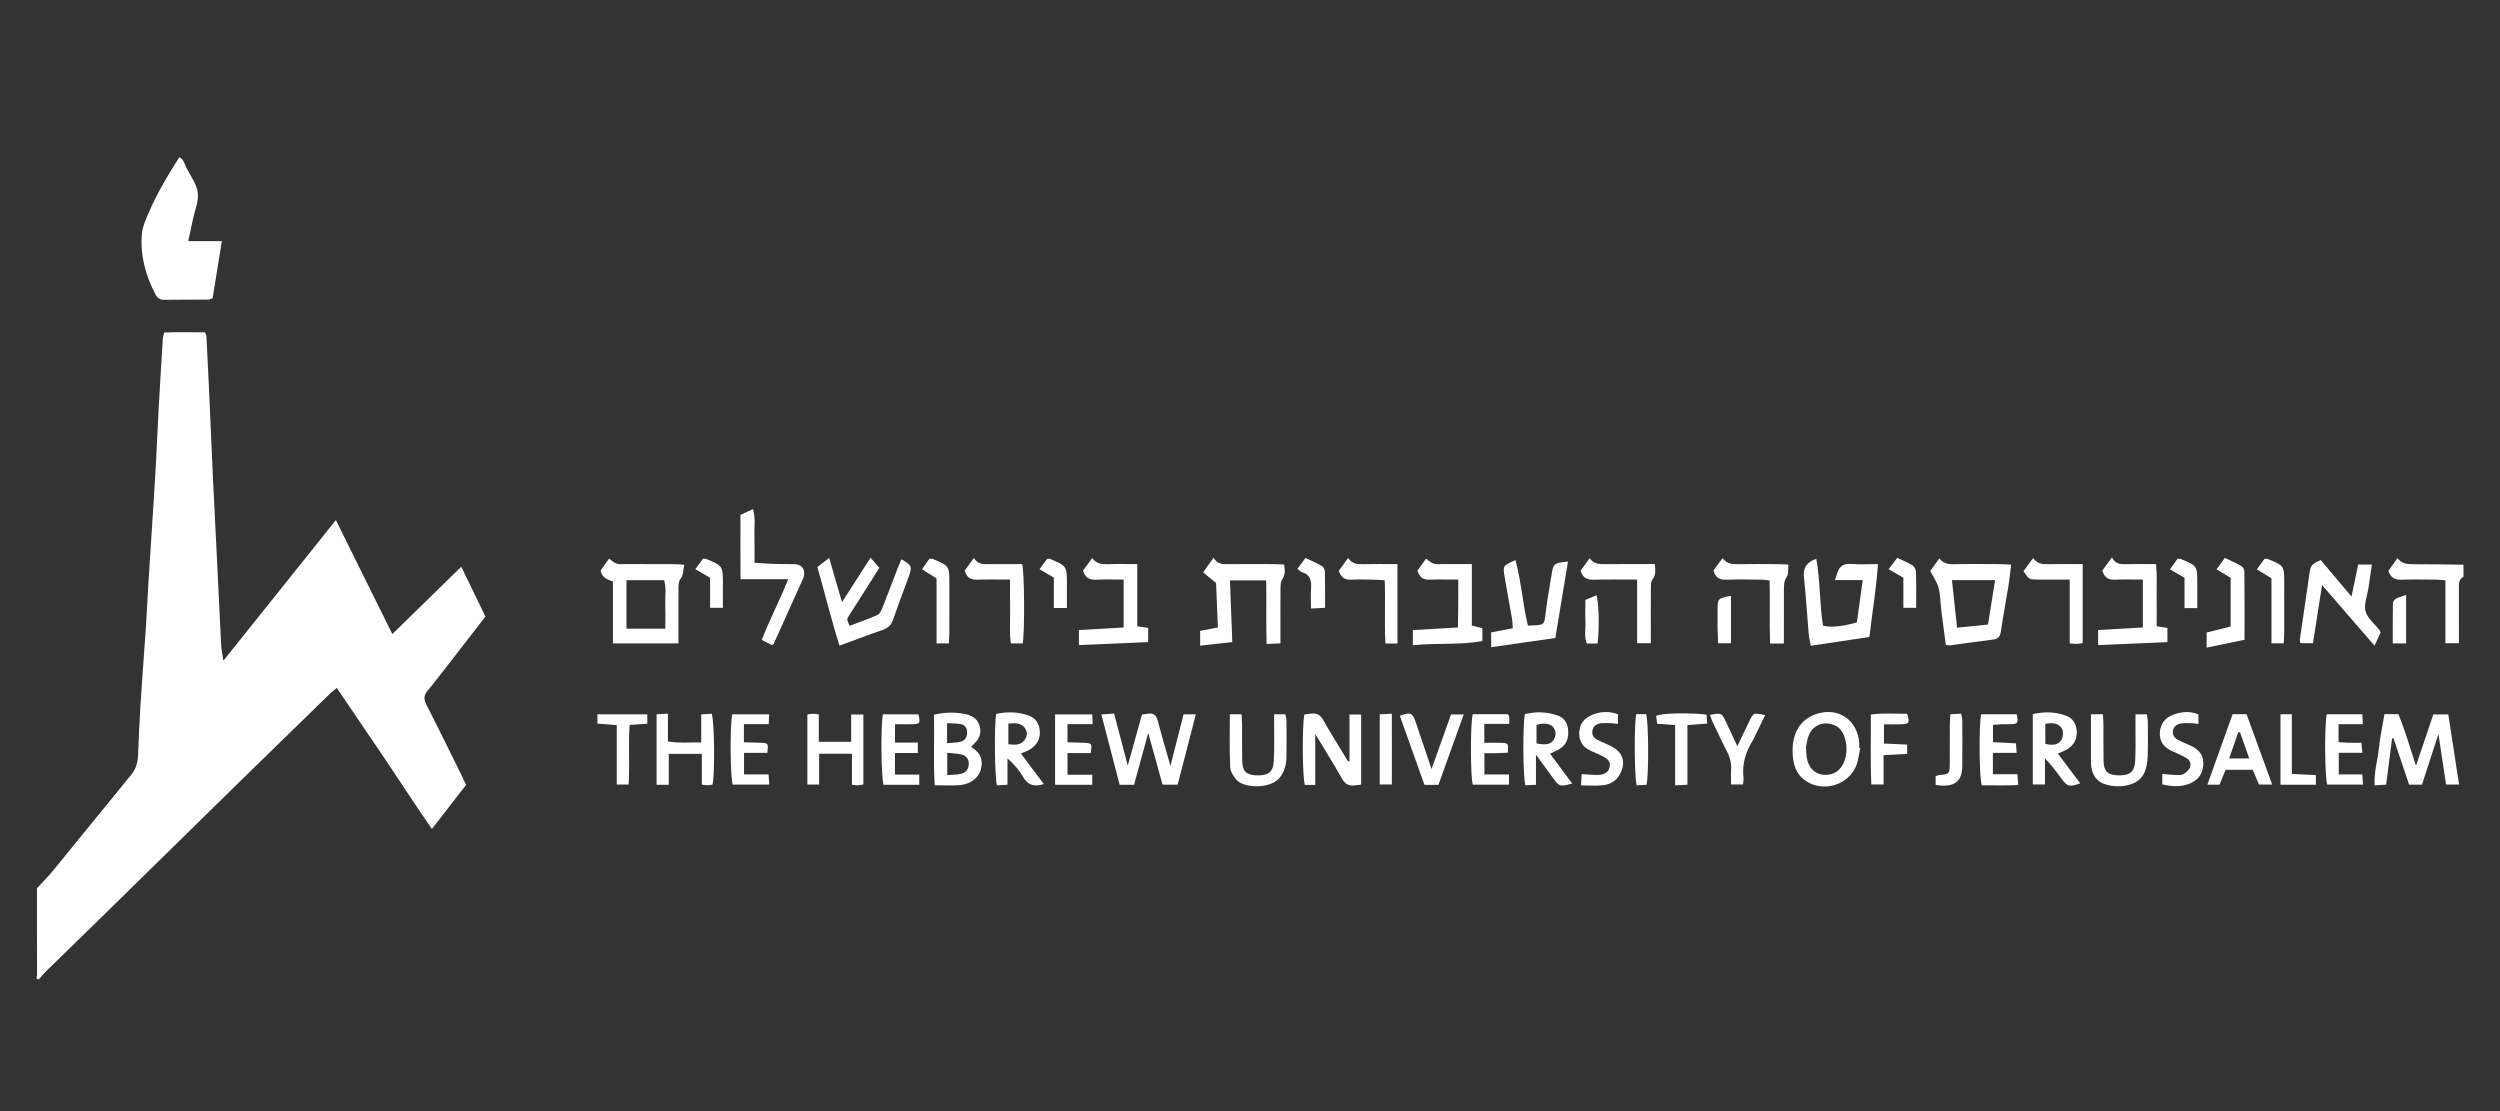 <?xml version="1.0" encoding="UTF-8" standalone="no"?>
<svg width="144px" height="64px" viewBox="0 0 144 64" version="1.1" xmlns="http://www.w3.org/2000/svg" xmlns:xlink="http://www.w3.org/1999/xlink">
    <rect x="0" y="0" width="144" height="64" fill="#333333" stroke="none"/>
    <!-- Generator: Sketch 48.2 (47327) - http://www.bohemiancoding.com/sketch -->
    <title>huji</title>
    <desc>Created with Sketch.</desc>
    <defs></defs>
    <g id="Page-1" stroke="none" stroke-width="1" fill="none" fill-rule="evenodd">
        <g id="huji" fill="#FFFFFF" fill-rule="nonzero">
            <g transform="translate(2, 9)" id="Shape">
                <path d="M0.129,42.163 C0.44,41.824 0.77,41.499 1.061,41.143 C2.56,39.312 4.045,37.469 5.547,35.64 C5.823,35.304 5.932,34.934 5.951,34.517 C5.993,33.548 6.029,32.58 6.09,31.613 C6.186,30.105 6.305,28.6 6.407,27.093 C6.46,26.3 6.491,25.506 6.54,24.713 C6.648,22.993 6.761,21.273 6.871,19.553 C6.915,18.857 6.959,18.161 6.995,17.464 C7.045,16.516 7.081,15.567 7.134,14.618 C7.21,13.245 7.295,11.872 7.379,10.499 C7.385,10.406 7.42,10.315 7.458,10.152 C8.248,10.122 9.032,10.135 9.805,10.143 C9.848,10.244 9.887,10.294 9.89,10.347 C9.937,11.257 9.981,12.167 10.023,13.077 C10.107,14.935 10.186,16.794 10.272,18.653 C10.344,20.182 10.425,21.71 10.499,23.239 C10.579,24.884 10.654,26.53 10.739,28.175 C10.752,28.423 10.81,28.669 10.867,29.056 C13.052,26.326 15.162,23.689 17.347,20.957 C17.926,22.126 18.455,23.197 18.985,24.266 C19.508,25.323 20.032,26.379 20.599,27.521 C21.934,26.216 23.221,24.959 24.569,23.643 C25.044,24.622 25.496,25.556 25.961,26.514 C25.288,27.382 24.625,28.241 23.959,29.097 C23.518,29.663 23.084,30.236 22.626,30.787 C22.408,31.05 22.4,31.27 22.554,31.572 C23.233,32.903 23.888,34.246 24.55,35.586 C24.644,35.776 24.733,35.969 24.846,36.209 C24.213,37.026 23.575,37.849 22.878,38.748 C21.909,37.354 21.032,35.991 20.126,34.647 C19.227,33.315 18.324,31.986 17.4,30.623 C17.259,30.74 17.136,30.829 17.029,30.933 C15.332,32.584 13.634,34.234 11.942,35.891 C9.196,38.579 6.456,41.273 3.712,43.963 C2.686,44.968 1.654,45.967 0.628,46.971 C0.491,47.106 0.372,47.26 0.245,47.405 C0.016,47.422 0.135,47.245 0.135,47.172 C0.127,45.502 0.129,43.832 0.129,42.163 Z"></path>
                <path d="M139.896,24.226 C139.644,24.351 139.631,24.576 139.632,24.818 C139.638,25.671 139.635,26.523 139.634,27.375 C139.634,27.585 139.634,27.794 139.634,28.048 C139.355,28.048 139.136,28.048 138.854,28.048 C138.854,26.852 138.854,25.659 138.854,24.424 C138.628,24.408 138.46,24.387 138.292,24.386 C137.634,24.382 136.975,24.368 136.317,24.391 C135.961,24.403 135.716,24.296 135.568,23.885 C135.717,23.676 135.891,23.431 136.093,23.148 C136.344,23.478 136.655,23.499 136.993,23.498 C137.961,23.494 138.928,23.516 139.896,23.527 C139.896,23.76 139.896,23.993 139.896,24.226 Z"></path>
                <path d="M8.842,4.89 C9.505,4.89 10.097,4.89 10.778,4.89 C10.592,6.039 10.42,7.101 10.248,8.17 C10.157,8.205 10.088,8.254 10.018,8.255 C9.164,8.263 8.31,8.258 7.456,8.269 C7.208,8.272 7.064,8.163 6.953,7.953 C6.381,6.865 6.071,5.719 6.172,4.483 C6.191,4.255 6.254,4.023 6.336,3.809 C6.845,2.481 7.554,1.26 8.334,0.053 C8.601,0.201 8.636,0.472 8.746,0.685 C8.987,1.149 9.33,1.611 9.392,2.104 C9.452,2.593 9.22,3.119 9.113,3.629 C9.031,4.021 8.945,4.412 8.842,4.89 Z"></path>
                <path d="M37.078,28.061 C35.782,28.061 34.571,28.061 33.305,28.061 C33.305,26.855 33.305,25.682 33.305,24.5 C32.982,24.372 32.674,24.279 32.593,23.864 C32.733,23.667 32.898,23.436 33.08,23.179 C33.247,23.292 33.372,23.421 33.522,23.467 C33.682,23.516 33.867,23.491 34.041,23.491 C34.951,23.493 35.861,23.49 36.771,23.494 C36.959,23.494 37.147,23.513 37.412,23.529 C37.351,23.819 37.367,24.105 37.236,24.279 C37.072,24.495 37.08,24.703 37.08,24.928 C37.076,25.761 37.078,26.593 37.078,27.426 C37.078,27.617 37.078,27.808 37.078,28.061 Z M36.322,27.212 C36.322,26.691 36.334,26.245 36.319,25.8 C36.304,25.345 36.39,24.881 36.251,24.419 C35.514,24.419 34.805,24.419 34.085,24.419 C34.085,25.372 34.085,26.289 34.085,27.212 C34.838,27.212 35.549,27.212 36.322,27.212 Z"></path>
                <path d="M109.18,23.886 C109.336,23.672 109.504,23.441 109.704,23.165 C109.933,23.449 110.206,23.508 110.529,23.5 C111.42,23.478 112.311,23.49 113.201,23.493 C113.39,23.494 113.579,23.512 113.842,23.526 C113.787,23.963 113.749,24.359 113.686,24.75 C113.545,25.628 113.376,26.502 113.25,27.381 C113.205,27.693 113.068,27.808 112.772,27.843 C111.967,27.94 111.164,28.061 110.359,28.168 C110.287,28.178 110.211,28.159 110.079,28.15 C109.997,27.533 109.916,26.925 109.837,26.317 C109.817,26.163 109.807,26.008 109.789,25.855 C109.749,25.509 109.751,25.15 109.652,24.822 C109.556,24.506 109.355,24.222 109.18,23.886 Z M112.917,24.415 C112.039,24.415 111.272,24.415 110.433,24.415 C110.53,25.326 110.624,26.201 110.726,27.153 C111.331,27.093 111.898,27.036 112.507,26.975 C112.643,26.129 112.773,25.313 112.917,24.415 Z"></path>
                <path d="M45.082,23.663 C45.311,23.484 45.505,23.333 45.76,23.134 C46.008,23.989 46.236,24.779 46.499,25.687 C47.075,24.788 47.59,23.986 48.143,23.124 C48.338,23.346 48.484,23.513 48.651,23.704 C48.335,24.205 48.037,24.679 47.737,25.151 C47.457,25.593 47.174,26.033 46.893,26.474 C46.767,26.67 46.77,26.671 46.939,27.047 C47.472,26.844 48.016,26.657 48.541,26.423 C48.671,26.364 48.764,26.168 48.825,26.015 C49.126,25.26 49.409,24.498 49.701,23.739 C49.769,23.563 49.847,23.39 49.922,23.212 C50.526,23.565 50.554,23.637 50.341,24.221 C50.042,25.039 49.729,25.853 49.45,26.678 C49.34,27.006 49.152,27.18 48.827,27.289 C48.022,27.562 47.229,27.87 46.356,28.191 C45.881,26.694 45.519,25.199 45.082,23.663 Z"></path>
                <path d="M67.902,23.12 C68.11,23.491 68.392,23.498 68.69,23.495 C69.583,23.487 70.475,23.491 71.368,23.493 C71.558,23.494 71.748,23.509 71.967,23.519 C72.01,23.834 72.051,24.097 71.858,24.367 C71.768,24.493 71.76,24.694 71.758,24.861 C71.749,25.715 71.754,26.569 71.754,27.423 C71.754,27.613 71.754,27.804 71.754,28.058 C71.483,28.07 71.262,28.08 70.958,28.093 C70.916,26.862 70.961,25.667 70.931,24.43 C70.236,24.43 69.573,24.43 68.843,24.43 C68.889,25.614 68.934,26.768 68.982,27.981 C68.34,28.053 67.756,28.119 67.129,28.19 C67.129,27.878 67.129,27.635 67.129,27.339 C67.448,27.278 67.763,27.218 68.151,27.143 C68.114,26.245 68.078,25.362 68.046,24.582 C67.755,24.341 67.542,24.165 67.302,23.967 C67.505,23.68 67.67,23.447 67.902,23.12 Z"></path>
                <path d="M66.882,32.145 C66.526,33.52 66.184,34.843 65.834,36.196 C65.543,36.196 65.282,36.196 64.964,36.196 C64.692,35.216 64.419,34.231 64.138,33.217 C63.864,34.219 63.595,35.201 63.321,36.204 C63.039,36.204 62.795,36.204 62.492,36.204 C62.148,34.882 61.805,33.56 61.438,32.152 C61.705,32.133 61.903,32.12 62.172,32.101 C62.436,33.103 62.694,34.085 62.959,35.096 C63.238,34.097 63.507,33.131 63.778,32.158 C63.925,32.137 64.037,32.12 64.149,32.106 C64.451,32.069 64.602,32.201 64.681,32.5 C64.907,33.36 65.161,34.213 65.418,35.116 C65.675,34.105 65.921,33.137 66.174,32.145 C66.409,32.145 66.61,32.145 66.882,32.145 Z"></path>
                <path d="M137.162,35.105 C137.503,34.094 137.825,33.141 138.16,32.151 C138.432,32.151 138.692,32.151 139.023,32.151 C139.227,33.479 139.431,34.809 139.643,36.191 C139.382,36.191 139.163,36.191 138.893,36.191 C138.748,35.231 138.605,34.28 138.454,33.276 C138.131,34.272 137.823,35.221 137.506,36.198 C137.263,36.198 137.04,36.198 136.767,36.198 C136.468,35.311 136.167,34.42 135.867,33.529 C135.84,33.527 135.812,33.526 135.785,33.524 C135.673,34.393 135.562,35.262 135.442,36.196 C135.236,36.208 135.037,36.22 134.78,36.235 C134.732,35.491 134.946,34.821 135.019,34.141 C135.09,33.474 135.23,32.815 135.343,32.135 C135.628,32.135 135.855,32.135 136.146,32.135 C136.54,33.074 136.814,34.077 137.162,35.105 Z"></path>
                <path d="M103.689,24.411 C103.765,24.196 103.802,24.108 103.827,24.017 C103.946,23.596 104.216,23.451 104.65,23.484 C105.13,23.52 105.616,23.492 106.171,23.492 C106.073,24.918 105.843,26.282 105.677,27.69 C104.546,27.86 103.459,28.022 102.305,28.195 C102.259,27.954 102.199,27.735 102.18,27.512 C102.087,26.43 102.026,25.345 101.908,24.267 C101.847,23.711 102.053,23.384 102.618,23.184 C102.854,24.466 102.799,25.768 103.005,27.036 C103.431,27.153 104.138,27.09 104.956,26.848 C105.061,26.088 105.172,25.29 105.293,24.411 C104.767,24.411 104.278,24.411 103.689,24.411 Z"></path>
                <path d="M133.831,23.518 C134.131,23.518 134.339,23.518 134.62,23.518 C134.55,24.002 134.485,24.452 134.418,24.902 C134.352,25.341 134.15,25.814 134.254,26.208 C134.358,26.603 134.765,26.917 135.038,27.268 C135.062,27.298 135.076,27.335 135.127,27.427 C135.035,27.625 134.927,27.858 134.772,28.191 C133.746,27.005 132.788,25.899 131.751,24.7 C131.568,25.866 131.4,26.939 131.226,28.05 C130.982,28.05 130.76,28.05 130.507,28.05 C130.494,27.981 130.46,27.908 130.47,27.84 C130.661,26.518 130.862,25.198 131.048,23.876 C131.096,23.527 131.328,23.396 131.678,23.262 C132.25,23.94 132.831,24.628 133.447,25.359 C133.583,24.71 133.704,24.128 133.831,23.518 Z"></path>
                <path d="M83.892,28.279 C83.892,27.961 83.892,27.717 83.892,27.423 C84.284,27.349 84.676,27.275 85.137,27.188 C85.123,27.013 85.124,26.829 85.093,26.65 C84.957,25.85 84.805,25.052 84.671,24.252 C84.558,23.578 84.565,23.577 85.291,23.263 C85.634,24.51 85.703,25.801 86.008,27.035 C87.011,27.001 86.946,27.029 87.045,26.189 C87.126,25.499 87.259,24.814 87.366,24.127 C87.471,23.452 87.498,23.427 88.317,23.345 C88.075,24.802 87.836,26.242 87.587,27.748 C86.371,27.923 85.173,28.095 83.892,28.279 Z"></path>
                <path d="M73.758,36.214 C73.495,36.214 73.325,36.214 73.162,36.214 C73.016,35.785 72.995,32.748 73.134,32.151 C73.254,32.137 73.385,32.122 73.516,32.105 C73.837,32.065 74.052,32.175 74.22,32.476 C74.618,33.185 75.053,33.872 75.473,34.569 C75.53,34.664 75.587,34.759 75.645,34.854 C75.673,34.848 75.702,34.841 75.731,34.835 C75.731,33.957 75.731,33.08 75.731,32.156 C75.978,32.156 76.173,32.156 76.401,32.156 C76.401,33.511 76.401,34.837 76.401,36.195 C76.26,36.211 76.149,36.22 76.038,36.237 C75.689,36.29 75.467,36.15 75.292,35.838 C74.903,35.146 74.483,34.473 74.075,33.792 C73.997,33.662 73.916,33.535 73.758,33.282 C73.758,34.33 73.758,35.241 73.758,36.214 Z"></path>
                <path d="M42.459,28.158 C42.285,28.07 42.115,27.983 41.878,27.862 C42.328,26.683 42.92,25.581 43.401,24.36 C42.466,24.36 41.599,24.36 40.656,24.36 C40.642,23.102 40.651,21.891 40.651,20.658 C40.885,20.549 41.091,20.454 41.37,20.324 C41.528,20.854 41.44,21.352 41.455,21.838 C41.471,22.338 41.458,22.839 41.458,23.413 C41.869,23.439 42.229,23.471 42.589,23.483 C42.976,23.496 43.364,23.485 43.752,23.494 C44.187,23.503 44.404,23.796 44.299,24.218 C44.294,24.237 44.29,24.256 44.282,24.273 C43.71,25.544 43.138,26.814 42.565,28.084 C42.558,28.099 42.535,28.106 42.459,28.158 Z"></path>
                <path d="M81.996,24.384 C81.394,24.384 80.874,24.368 80.355,24.389 C79.991,24.404 79.764,24.269 79.645,23.87 C79.792,23.665 79.957,23.434 80.139,23.179 C80.306,23.292 80.43,23.421 80.58,23.467 C80.741,23.516 80.925,23.491 81.099,23.491 C81.638,23.493 82.178,23.492 82.778,23.492 C82.778,24.704 82.778,25.858 82.778,27.032 C83.008,27.091 83.185,27.136 83.385,27.186 C83.385,27.426 83.385,27.651 83.385,27.922 C82.067,28.169 80.74,28.015 79.381,28.169 C79.381,27.842 79.381,27.601 79.381,27.292 C80.223,27.243 81.064,27.195 81.977,27.142 C81.983,26.674 81.992,26.237 81.995,25.801 C81.999,25.357 81.996,24.913 81.996,24.384 Z"></path>
                <path d="M63.506,23.492 C63.506,24.73 63.506,25.885 63.506,27.072 C63.734,27.106 63.916,27.134 64.134,27.167 C64.134,27.424 64.134,27.665 64.134,27.985 C62.799,28.042 61.495,28.098 60.145,28.156 C60.145,27.853 60.145,27.596 60.145,27.29 C61.003,27.241 61.845,27.193 62.722,27.143 C62.722,26.215 62.722,25.337 62.722,24.384 C62.171,24.384 61.653,24.366 61.137,24.39 C60.756,24.408 60.502,24.287 60.384,23.865 C60.536,23.657 60.705,23.427 60.91,23.146 C61.152,23.472 61.457,23.51 61.794,23.498 C62.334,23.477 62.875,23.492 63.506,23.492 Z"></path>
                <path d="M119.645,23.109 C119.845,23.47 120.096,23.504 120.384,23.497 C120.963,23.481 121.542,23.492 122.19,23.492 C122.254,24.119 122.215,24.714 122.222,25.306 C122.229,25.884 122.224,26.462 122.224,27.074 C122.444,27.107 122.627,27.135 122.843,27.167 C122.843,27.426 122.843,27.666 122.843,27.985 C121.506,28.042 120.202,28.098 118.85,28.156 C118.85,27.852 118.85,27.595 118.85,27.289 C119.71,27.24 120.553,27.193 121.43,27.143 C121.43,26.216 121.43,25.337 121.43,24.384 C120.882,24.384 120.363,24.366 119.847,24.39 C119.466,24.408 119.212,24.288 119.093,23.864 C119.245,23.656 119.413,23.427 119.645,23.109 Z"></path>
                <path d="M105.15,34.092 C105.076,34.429 105.046,34.784 104.919,35.101 C104.476,36.216 103.038,36.652 102.035,35.995 C101.41,35.587 101.26,34.933 101.253,34.267 C101.242,33.207 101.703,32.455 102.566,32.144 C103.861,31.678 105.031,32.472 105.093,33.847 C105.097,33.925 105.094,34.003 105.094,34.08 C105.113,34.084 105.131,34.088 105.15,34.092 Z M102.025,34.042 C102.044,34.328 102.042,34.484 102.067,34.637 C102.163,35.22 102.53,35.587 103.045,35.628 C103.611,35.673 104.04,35.386 104.242,34.82 C104.405,34.365 104.391,33.91 104.245,33.452 C104.091,32.97 103.759,32.717 103.267,32.673 C102.792,32.63 102.358,32.899 102.175,33.379 C102.08,33.627 102.055,33.901 102.025,34.042 Z"></path>
                <path d="M51.798,32.169 C52.425,32.018 52.978,32.019 53.536,32.118 C53.943,32.19 54.277,32.359 54.414,32.775 C54.549,33.184 54.434,33.536 54.12,33.827 C54.066,33.877 54.019,33.935 53.939,34.022 C54.274,34.238 54.524,34.489 54.545,34.897 C54.581,35.591 54.085,36.148 53.288,36.222 C52.83,36.264 52.365,36.229 51.841,36.229 C51.755,34.866 51.826,33.541 51.798,32.169 Z M52.561,35.646 C52.864,35.62 53.133,35.63 53.383,35.564 C53.643,35.496 53.799,35.29 53.802,35.002 C53.805,34.708 53.642,34.52 53.374,34.457 C53.122,34.398 52.857,34.393 52.561,34.36 C52.561,34.819 52.561,35.193 52.561,35.646 Z M52.551,33.809 C52.865,33.777 53.117,33.783 53.349,33.718 C53.593,33.65 53.708,33.451 53.706,33.183 C53.704,32.901 53.56,32.743 53.302,32.702 C53.065,32.665 52.821,32.669 52.551,32.654 C52.551,33.052 52.551,33.375 52.551,33.809 Z"></path>
                <path d="M85.835,32.135 C86.454,31.976 87.082,31.998 87.698,32.203 C88.079,32.33 88.288,32.621 88.325,33.03 C88.367,33.488 88.252,33.878 87.842,34.132 C87.679,34.233 87.498,34.305 87.284,34.411 C87.71,34.988 88.127,35.553 88.556,36.134 C87.847,36.32 87.819,36.313 87.449,35.809 C87.152,35.405 86.859,34.999 86.472,34.468 C86.472,34.855 86.472,35.109 86.472,35.362 C86.472,35.629 86.472,35.895 86.472,36.203 C86.222,36.214 86.038,36.223 85.864,36.231 C85.721,35.769 85.703,32.728 85.835,32.135 Z M86.503,33.82 C87.066,33.933 87.344,33.87 87.506,33.588 C87.628,33.374 87.635,33.144 87.5,32.933 C87.336,32.678 86.954,32.614 86.503,32.758 C86.503,33.111 86.503,33.469 86.503,33.82 Z"></path>
                <path d="M116.534,34.406 C116.981,35.002 117.398,35.557 117.82,36.121 C117.185,36.339 117.083,36.313 116.737,35.845 C116.451,35.458 116.17,35.067 115.79,34.691 C115.79,35.174 115.79,35.658 115.79,36.187 C115.521,36.187 115.324,36.187 115.089,36.187 C115.089,34.839 115.089,33.51 115.089,32.135 C115.75,31.978 116.393,31.993 117.021,32.232 C117.433,32.387 117.605,32.744 117.621,33.152 C117.637,33.586 117.443,33.942 117.057,34.167 C116.908,34.253 116.743,34.312 116.534,34.406 Z M115.811,33.844 C116.194,33.94 116.541,33.934 116.734,33.619 C116.837,33.451 116.861,33.13 116.767,32.968 C116.572,32.635 116.205,32.622 115.811,32.689 C115.811,33.073 115.811,33.433 115.811,33.844 Z"></path>
                <path d="M56.804,34.402 C57.256,35.004 57.682,35.572 58.123,36.16 C57.569,36.336 57.209,36.232 56.938,35.761 C56.711,35.367 56.406,35.018 56.031,34.683 C56.031,35.175 56.031,35.667 56.031,36.2 C55.789,36.214 55.604,36.225 55.427,36.235 C55.296,35.803 55.262,32.926 55.374,32.128 C55.995,31.981 56.623,31.999 57.237,32.208 C57.642,32.346 57.853,32.672 57.891,33.09 C57.933,33.558 57.724,33.917 57.331,34.162 C57.185,34.252 57.017,34.307 56.804,34.402 Z M56.082,32.679 C56.082,33.103 56.082,33.478 56.082,33.868 C56.458,33.916 56.787,33.93 57.016,33.625 C57.164,33.426 57.195,33.181 57.056,32.97 C56.835,32.634 56.487,32.634 56.082,32.679 Z"></path>
                <path d="M36.522,36.204 C36.232,36.204 36.047,36.204 35.82,36.204 C35.82,34.847 35.82,33.521 35.82,32.143 C36.029,32.131 36.213,32.12 36.472,32.105 C36.472,32.657 36.472,33.17 36.472,33.708 C37.132,33.819 37.725,33.753 38.391,33.767 C38.391,33.223 38.391,32.711 38.391,32.15 C38.643,32.134 38.825,32.121 38.994,32.11 C39.156,32.56 39.183,35.589 39.04,36.195 C38.955,36.207 38.862,36.23 38.769,36.232 C38.676,36.233 38.583,36.213 38.426,36.194 C38.426,35.605 38.426,35.033 38.426,34.423 C37.769,34.423 37.178,34.423 36.522,34.423 C36.522,34.993 36.522,35.565 36.522,36.204 Z"></path>
                <path d="M45.182,34.416 C45.182,35.031 45.182,35.587 45.182,36.188 C44.935,36.188 44.738,36.188 44.504,36.188 C44.504,34.839 44.504,33.514 44.504,32.157 C44.619,32.138 44.71,32.113 44.801,32.111 C44.895,32.109 44.99,32.128 45.163,32.147 C45.163,32.665 45.163,33.175 45.163,33.727 C45.814,33.727 46.386,33.727 47.028,33.727 C47.028,33.227 47.028,32.715 47.028,32.157 C47.294,32.157 47.491,32.157 47.73,32.157 C47.73,33.501 47.73,34.826 47.73,36.183 C47.622,36.202 47.531,36.228 47.44,36.232 C47.345,36.236 47.249,36.219 47.072,36.205 C47.072,35.62 47.072,35.032 47.072,34.416 C46.42,34.416 45.849,34.416 45.182,34.416 Z"></path>
                <path d="M100.752,28.068 C100.452,28.068 100.244,28.068 99.956,28.068 C99.914,26.862 99.96,25.669 99.93,24.437 C99.76,24.417 99.614,24.388 99.467,24.387 C98.789,24.381 98.111,24.367 97.434,24.391 C97.047,24.405 96.805,24.274 96.694,23.857 C96.849,23.647 97.019,23.417 97.217,23.151 C97.463,23.476 97.772,23.505 98.112,23.497 C98.867,23.481 99.623,23.49 100.378,23.494 C100.567,23.494 100.756,23.511 101.012,23.524 C100.984,23.784 101.032,24.053 100.921,24.216 C100.738,24.488 100.755,24.76 100.754,25.045 C100.751,25.839 100.752,26.633 100.752,27.427 C100.752,27.617 100.752,27.807 100.752,28.068 Z"></path>
                <path d="M92.298,24.384 C91.391,24.384 90.6,24.369 89.811,24.391 C89.435,24.401 89.17,24.3 89.042,23.873 C89.191,23.668 89.359,23.437 89.563,23.156 C89.813,23.508 90.151,23.498 90.498,23.495 C91.426,23.486 92.354,23.492 93.317,23.492 C93.348,23.823 93.395,24.104 93.178,24.384 C93.086,24.502 93.092,24.712 93.09,24.88 C93.082,25.732 93.087,26.583 93.087,27.435 C93.087,27.625 93.087,27.815 93.087,28.049 C92.814,28.049 92.593,28.049 92.298,28.049 C92.298,26.854 92.298,25.663 92.298,24.384 Z"></path>
                <path d="M127.757,35.341 C127.241,35.341 126.741,35.341 126.195,35.341 C126.084,35.612 125.969,35.893 125.846,36.195 C125.636,36.195 125.435,36.195 125.146,36.195 C125.642,34.807 126.117,33.482 126.597,32.139 C126.877,32.139 127.12,32.139 127.403,32.139 C127.889,33.477 128.371,34.8 128.875,36.188 C128.59,36.188 128.371,36.188 128.117,36.188 C128.003,35.92 127.883,35.639 127.757,35.341 Z M127.023,33.178 C126.989,33.179 126.956,33.18 126.922,33.18 C126.752,33.672 126.582,34.164 126.401,34.688 C126.822,34.688 127.159,34.688 127.557,34.688 C127.366,34.148 127.194,33.663 127.023,33.178 Z"></path>
                <path d="M68.839,32.141 C69.092,32.141 69.277,32.141 69.511,32.141 C69.523,32.359 69.542,32.547 69.543,32.736 C69.548,33.433 69.536,34.131 69.551,34.828 C69.564,35.425 69.782,35.634 70.36,35.66 C71.017,35.688 71.325,35.486 71.366,34.892 C71.412,34.216 71.385,33.536 71.39,32.858 C71.391,32.631 71.39,32.404 71.39,32.143 C71.643,32.143 71.827,32.143 72.033,32.143 C72.058,32.268 72.099,32.378 72.1,32.489 C72.106,33.186 72.11,33.884 72.1,34.581 C72.094,35.014 71.999,35.422 71.725,35.778 C71.21,36.447 69.683,36.422 69.224,35.921 C69.039,35.72 68.867,35.422 68.856,35.161 C68.813,34.178 68.839,33.191 68.839,32.141 Z"></path>
                <path d="M118.438,32.14 C118.705,32.14 118.889,32.14 119.126,32.14 C119.138,32.357 119.157,32.545 119.158,32.733 C119.162,33.431 119.151,34.128 119.166,34.825 C119.179,35.419 119.399,35.633 119.97,35.659 C120.628,35.69 120.936,35.49 120.979,34.896 C121.027,34.221 120.999,33.541 121.004,32.863 C121.006,32.635 121.004,32.407 121.004,32.145 C121.254,32.145 121.437,32.145 121.662,32.145 C121.681,32.306 121.714,32.454 121.715,32.602 C121.721,33.222 121.728,33.842 121.712,34.461 C121.706,34.73 121.671,35.004 121.603,35.264 C121.488,35.702 121.205,36.017 120.77,36.163 C120.28,36.328 119.778,36.331 119.285,36.183 C118.788,36.034 118.529,35.666 118.457,35.165 C118.433,34.993 118.439,34.817 118.438,34.642 C118.437,33.831 118.438,33.02 118.438,32.14 Z"></path>
                <path d="M117.214,24.384 C116.518,24.384 115.939,24.386 115.36,24.383 C114.874,24.381 114.874,24.378 114.552,23.898 C114.721,23.67 114.901,23.429 115.113,23.142 C115.343,23.478 115.634,23.505 115.956,23.497 C116.611,23.481 117.266,23.492 117.963,23.492 C117.963,25.038 117.963,26.52 117.963,28.04 C117.846,28.058 117.737,28.087 117.627,28.09 C117.513,28.093 117.399,28.071 117.214,28.054 C117.214,26.854 117.214,25.66 117.214,24.384 Z"></path>
                <path d="M54.096,23.142 C54.337,23.544 54.692,23.496 55.037,23.493 C55.654,23.489 56.272,23.492 56.876,23.492 C57.01,23.96 57.029,27.422 56.908,28.059 C56.71,28.059 56.505,28.059 56.228,28.059 C56.13,27.457 56.193,26.844 56.182,26.236 C56.171,25.641 56.18,25.046 56.18,24.384 C55.509,24.384 54.912,24.368 54.318,24.39 C53.939,24.403 53.679,24.294 53.568,23.862 C53.721,23.653 53.89,23.423 54.096,23.142 Z"></path>
                <path d="M80.853,36.21 C80.549,36.21 80.322,36.21 80.05,36.21 C79.575,34.878 79.102,33.555 78.63,32.232 C79.253,32.002 79.354,32.043 79.545,32.598 C79.839,33.457 80.126,34.317 80.456,35.293 C80.848,34.196 81.207,33.195 81.58,32.154 C81.799,32.154 82.015,32.154 82.311,32.154 C81.812,33.541 81.337,34.863 80.853,36.21 Z"></path>
                <path d="M84.92,35.61 C84.92,35.86 84.92,36.008 84.92,36.197 C84.206,36.197 83.518,36.197 82.832,36.197 C82.694,35.737 82.688,32.666 82.829,32.136 C83.493,32.136 84.166,32.136 84.849,32.136 C84.877,32.183 84.924,32.229 84.929,32.28 C84.941,32.392 84.933,32.506 84.933,32.693 C84.448,32.693 83.994,32.693 83.496,32.693 C83.496,33.082 83.496,33.398 83.496,33.785 C83.842,33.785 84.167,33.775 84.49,33.788 C84.882,33.803 84.889,33.821 84.854,34.356 C84.636,34.365 84.411,34.378 84.186,34.383 C83.974,34.388 83.763,34.384 83.502,34.384 C83.502,34.797 83.502,35.171 83.502,35.611 C83.957,35.61 84.412,35.61 84.92,35.61 Z"></path>
                <path d="M58.773,36.203 C58.773,34.847 58.773,33.52 58.773,32.149 C59.488,32.149 60.174,32.149 60.914,32.149 C60.921,32.315 60.928,32.475 60.938,32.711 C60.431,32.711 59.976,32.711 59.487,32.711 C59.487,33.086 59.487,33.387 59.487,33.755 C59.816,33.765 60.138,33.771 60.459,33.785 C60.89,33.804 60.908,33.834 60.826,34.375 C60.4,34.375 59.962,34.375 59.488,34.375 C59.488,34.81 59.488,35.186 59.488,35.624 C59.972,35.624 60.429,35.624 60.914,35.624 C60.914,35.847 60.914,36.008 60.914,36.203 C60.192,36.203 59.504,36.203 58.773,36.203 Z"></path>
                <path d="M42.302,32.145 C42.293,32.348 42.287,32.494 42.277,32.71 C41.794,32.71 41.339,32.71 40.849,32.71 C40.849,33.082 40.849,33.382 40.849,33.757 C41.19,33.767 41.529,33.769 41.868,33.787 C42.248,33.807 42.261,33.834 42.199,34.364 C41.772,34.364 41.335,34.364 40.856,34.364 C40.856,34.796 40.856,35.171 40.856,35.607 C41.317,35.607 41.772,35.607 42.27,35.607 C42.285,35.826 42.296,35.987 42.31,36.194 C41.579,36.194 40.892,36.194 40.204,36.194 C40.062,35.795 40.036,32.779 40.179,32.145 C40.855,32.145 41.541,32.145 42.302,32.145 Z"></path>
                <path d="M78.494,28.067 C78.261,28.067 78.072,28.067 77.802,28.067 C77.734,26.873 77.807,25.681 77.758,24.423 C77.513,24.409 77.29,24.389 77.067,24.386 C76.66,24.38 76.253,24.367 75.847,24.389 C75.489,24.409 75.246,24.29 75.114,23.88 C75.268,23.668 75.444,23.424 75.648,23.142 C75.877,23.476 76.168,23.506 76.493,23.497 C77.146,23.48 77.801,23.492 78.493,23.492 C78.494,25.036 78.494,26.518 78.494,28.067 Z"></path>
                <path d="M114.118,33.816 C114.132,33.996 114.143,34.141 114.161,34.367 C113.69,34.367 113.257,34.367 112.79,34.367 C112.79,34.805 112.79,35.166 112.79,35.594 C113.241,35.594 113.696,35.594 114.201,35.594 C114.218,35.818 114.231,35.979 114.25,36.221 C113.511,36.253 112.824,36.233 112.148,36.232 C112.002,35.783 111.98,32.777 112.114,32.141 C112.793,32.141 113.48,32.141 114.162,32.141 C114.262,32.652 114.237,32.693 113.814,32.714 C113.64,32.723 113.465,32.712 113.291,32.718 C113.139,32.723 112.988,32.739 112.796,32.753 C112.796,33.077 112.796,33.378 112.796,33.748 C113.22,33.77 113.654,33.792 114.118,33.816 Z"></path>
                <path d="M50.903,32.147 C51.021,32.641 50.994,32.696 50.58,32.713 C50.254,32.726 49.928,32.716 49.553,32.716 C49.553,33.08 49.553,33.393 49.553,33.775 C49.988,33.775 50.404,33.775 50.866,33.775 C50.866,33.999 50.866,34.156 50.866,34.373 C50.428,34.373 50.011,34.373 49.549,34.373 C49.549,34.804 49.549,35.177 49.549,35.618 C50.017,35.618 50.471,35.618 50.949,35.618 C50.949,35.847 50.949,36.009 50.949,36.203 C50.236,36.203 49.566,36.203 48.896,36.203 C48.756,35.812 48.722,32.889 48.855,32.147 C49.533,32.147 50.219,32.147 50.903,32.147 Z"></path>
                <path d="M125.104,28.302 C125.104,27.965 125.104,27.72 125.104,27.433 C125.56,27.319 126.003,27.208 126.487,27.087 C126.487,26.603 126.487,26.142 126.487,25.68 C126.487,25.217 126.487,24.754 126.487,24.284 C126.221,24.123 125.976,23.975 125.673,23.792 C125.83,23.577 125.972,23.381 126.151,23.136 C126.47,23.289 126.786,23.421 127.079,23.591 C127.177,23.648 127.275,23.802 127.276,23.912 C127.29,25.205 127.285,26.498 127.285,27.851 C126.557,28.001 125.864,28.145 125.104,28.302 Z"></path>
                <path d="M132.021,32.143 C132.681,32.143 133.349,32.143 134.072,32.143 C134.081,32.316 134.088,32.475 134.099,32.712 C133.608,32.712 133.172,32.712 132.7,32.712 C132.7,33.089 132.7,33.389 132.7,33.751 C132.915,33.763 133.121,33.778 133.326,33.783 C133.538,33.788 133.749,33.784 134.016,33.784 C134.036,33.979 134.051,34.137 134.073,34.361 C133.6,34.361 133.183,34.361 132.713,34.361 C132.713,34.794 132.713,35.167 132.713,35.606 C133.147,35.606 133.583,35.606 134.066,35.606 C134.082,35.827 134.094,35.987 134.109,36.194 C133.391,36.194 132.721,36.194 132.05,36.194 C131.909,35.799 131.881,32.821 132.021,32.143 Z"></path>
                <path d="M124.631,32.15 C124.631,32.322 124.631,32.488 124.631,32.705 C124.471,32.685 124.346,32.658 124.221,32.656 C124.01,32.653 123.793,32.637 123.589,32.679 C123.374,32.723 123.195,32.859 123.16,33.1 C123.124,33.344 123.262,33.513 123.459,33.619 C123.697,33.746 123.95,33.846 124.197,33.959 C124.685,34.182 124.96,34.53 124.907,35.098 C124.856,35.647 124.549,35.984 124.055,36.163 C123.567,36.339 123.073,36.306 122.549,36.177 C122.549,35.973 122.549,35.79 122.549,35.575 C122.806,35.599 123.03,35.631 123.256,35.637 C123.428,35.642 123.625,35.66 123.769,35.588 C123.923,35.509 124.077,35.353 124.142,35.194 C124.228,34.981 124.127,34.764 123.919,34.649 C123.648,34.501 123.362,34.381 123.082,34.249 C122.639,34.039 122.383,33.713 122.407,33.2 C122.43,32.718 122.707,32.328 123.198,32.158 C123.661,31.998 124.135,31.939 124.631,32.15 Z"></path>
                <path d="M91.193,32.142 C91.193,32.321 91.193,32.487 91.193,32.7 C91.033,32.682 90.907,32.659 90.782,32.656 C90.57,32.651 90.354,32.632 90.149,32.669 C89.932,32.709 89.761,32.844 89.721,33.087 C89.68,33.333 89.798,33.506 90.002,33.61 C90.294,33.76 90.607,33.87 90.893,34.03 C91.438,34.334 91.622,34.849 91.394,35.415 C91.206,35.884 90.841,36.172 90.347,36.228 C89.951,36.274 89.545,36.238 89.071,36.238 C89.082,35.985 89.091,35.789 89.1,35.589 C89.46,35.608 89.766,35.643 90.069,35.635 C90.447,35.625 90.666,35.45 90.716,35.172 C90.763,34.909 90.651,34.728 90.304,34.551 C90.08,34.437 89.843,34.351 89.616,34.242 C89.197,34.042 88.959,33.731 88.963,33.241 C88.967,32.758 89.194,32.419 89.605,32.223 C90.108,31.983 90.639,31.938 91.193,32.142 Z"></path>
                <path d="M99.672,32.192 C99.492,32.564 99.318,32.925 99.143,33.285 C99.084,33.407 99.03,33.533 98.959,33.648 C98.553,34.308 98.331,35.011 98.427,35.797 C98.44,35.908 98.41,36.024 98.395,36.185 C98.181,36.185 97.984,36.185 97.709,36.185 C97.709,35.913 97.692,35.647 97.713,35.383 C97.746,34.962 97.635,34.588 97.442,34.218 C97.155,33.669 96.896,33.105 96.631,32.546 C96.576,32.43 96.542,32.303 96.496,32.177 C97.163,32.056 97.165,32.055 97.418,32.582 C97.623,33.011 97.82,33.444 98.071,33.981 C98.334,33.43 98.545,32.982 98.762,32.537 C99.001,32.047 99.004,32.049 99.672,32.192 Z"></path>
                <path d="M107.853,33.888 C107.853,34.095 107.853,34.226 107.853,34.424 C107.407,34.448 106.976,34.472 106.494,34.498 C106.494,35.067 106.494,35.602 106.494,36.185 C106.242,36.185 106.044,36.185 105.786,36.185 C105.73,34.857 105.769,33.533 105.76,32.156 C106.49,32.059 107.176,32.12 107.849,32.112 C108.014,32.628 107.973,32.704 107.519,32.719 C107.195,32.73 106.871,32.721 106.516,32.721 C106.516,33.11 106.516,33.433 106.516,33.827 C106.94,33.846 107.37,33.866 107.853,33.888 Z"></path>
                <path d="M32.411,32.678 C32.411,32.477 32.411,32.33 32.411,32.144 C33.378,32.144 34.314,32.144 35.287,32.144 C35.287,32.33 35.287,32.49 35.287,32.685 C34.952,32.708 34.648,32.729 34.269,32.755 C34.182,33.885 34.281,35.019 34.209,36.189 C33.978,36.189 33.782,36.189 33.526,36.189 C33.526,35.049 33.526,33.935 33.526,32.767 C33.121,32.735 32.769,32.707 32.411,32.678 Z"></path>
                <path d="M95.197,32.762 C95.197,33.927 95.197,35.028 95.197,36.199 C94.968,36.211 94.769,36.222 94.488,36.237 C94.488,35.058 94.488,33.927 94.488,32.761 C94.109,32.736 93.807,32.715 93.45,32.691 C93.429,32.526 93.409,32.367 93.394,32.242 C93.577,32.072 95.438,32.041 96.3,32.164 C96.31,32.313 96.32,32.473 96.333,32.677 C95.946,32.706 95.607,32.731 95.197,32.762 Z"></path>
                <path d="M51.541,23.177 C51.659,23.189 51.7,23.185 51.734,23.199 C52.684,23.595 52.683,23.595 52.683,24.619 C52.683,25.567 52.685,26.514 52.682,27.462 C52.681,27.65 52.664,27.839 52.652,28.058 C52.414,28.058 52.212,28.058 51.946,28.058 C51.946,26.789 51.946,25.541 51.946,24.315 C51.648,24.129 51.404,23.977 51.106,23.792 C51.259,23.575 51.399,23.378 51.541,23.177 Z"></path>
                <path d="M128.837,24.312 C128.546,24.133 128.302,23.983 127.993,23.793 C128.157,23.57 128.308,23.365 128.434,23.193 C128.539,23.193 128.581,23.182 128.613,23.195 C129.572,23.585 129.572,23.585 129.572,24.612 C129.572,25.559 129.573,26.506 129.57,27.454 C129.57,27.642 129.553,27.831 129.542,28.055 C129.303,28.055 129.101,28.055 128.837,28.055 C128.837,26.799 128.837,25.551 128.837,24.312 Z"></path>
                <path d="M129.355,36.2 C129.355,34.821 129.355,33.494 129.355,32.141 C129.584,32.141 129.768,32.141 130.01,32.141 C130.01,33.287 130.01,34.403 130.01,35.58 C130.495,35.604 130.927,35.625 131.394,35.648 C131.394,35.841 131.394,36.002 131.394,36.2 C130.716,36.2 130.065,36.2 129.355,36.2 Z"></path>
                <path d="M92.242,32.134 C92.455,32.134 92.642,32.134 92.82,32.134 C92.957,32.59 92.978,35.528 92.843,36.204 C92.66,36.213 92.46,36.222 92.271,36.232 C92.142,35.761 92.122,32.814 92.242,32.134 Z"></path>
                <path d="M109.492,36.206 C109.492,36.008 109.492,35.86 109.492,35.709 C109.565,35.683 109.616,35.651 109.669,35.647 C110.282,35.597 110.302,35.582 110.307,34.952 C110.312,34.218 110.306,33.484 110.31,32.751 C110.311,32.562 110.328,32.374 110.34,32.142 C110.562,32.129 110.746,32.119 110.963,32.107 C110.989,32.267 111.026,32.395 111.027,32.523 C111.032,33.392 111.039,34.261 111.027,35.13 C111.015,35.949 110.648,36.286 109.835,36.254 C109.741,36.251 109.648,36.228 109.492,36.206 Z"></path>
                <path d="M77.472,36.185 C77.472,34.828 77.472,33.519 77.472,32.143 C77.688,32.133 77.885,32.125 78.169,32.112 C78.176,33.489 78.171,34.812 78.171,36.185 C77.927,36.185 77.73,36.185 77.472,36.185 Z"></path>
                <path d="M72.729,23.768 C72.894,23.545 73.028,23.365 73.195,23.139 C73.518,23.293 73.834,23.425 74.127,23.595 C74.222,23.651 74.311,23.804 74.314,23.915 C74.331,24.589 74.323,25.263 74.323,26.01 C74.057,26.024 73.828,26.035 73.513,26.052 C73.513,25.618 73.493,25.256 73.518,24.897 C73.549,24.454 73.48,24.093 72.984,23.955 C72.916,23.936 72.862,23.867 72.729,23.768 Z"></path>
                <path d="M38.05,23.784 C38.229,23.542 38.364,23.359 38.493,23.184 C38.582,23.191 38.644,23.181 38.694,23.202 C39.638,23.598 39.637,23.599 39.638,24.626 C39.638,25.069 39.638,25.512 39.638,26.011 C39.384,26.011 39.171,26.011 38.9,26.011 C38.9,25.421 38.9,24.848 38.9,24.282 C38.608,24.111 38.36,23.966 38.05,23.784 Z"></path>
                <path d="M58.7,26.021 C58.7,25.406 58.7,24.831 58.7,24.269 C58.413,24.101 58.167,23.958 57.876,23.787 C58.041,23.562 58.185,23.366 58.31,23.196 C58.399,23.192 58.443,23.177 58.474,23.19 C59.453,23.604 59.453,23.605 59.453,24.649 C59.453,25.091 59.453,25.533 59.453,26.021 C59.181,26.021 58.965,26.021 58.7,26.021 Z"></path>
                <path d="M106.783,23.788 C106.964,23.548 107.101,23.367 107.278,23.132 C107.577,23.275 107.879,23.394 108.151,23.561 C108.259,23.628 108.357,23.801 108.361,23.929 C108.381,24.603 108.37,25.277 108.37,26.009 C108.115,26.009 107.902,26.009 107.634,26.009 C107.634,25.424 107.634,24.851 107.634,24.276 C107.348,24.112 107.101,23.97 106.783,23.788 Z"></path>
                <path d="M123.43,23.18 C123.54,23.189 123.582,23.183 123.615,23.197 C124.564,23.592 124.564,23.593 124.564,24.621 C124.564,25.079 124.564,25.537 124.564,26.03 C124.284,26.03 124.083,26.03 123.828,26.03 C123.828,25.427 123.828,24.855 123.828,24.277 C123.542,24.114 123.294,23.972 122.985,23.795 C123.142,23.578 123.283,23.383 123.43,23.18 Z"></path>
                <path d="M136.593,28.059 C136.334,28.059 136.115,28.059 135.824,28.059 C135.824,27.261 135.818,26.495 135.833,25.729 C135.835,25.641 135.937,25.522 136.024,25.476 C136.187,25.39 136.372,25.346 136.593,25.269 C136.593,26.232 136.593,27.128 136.593,28.059 Z"></path>
                <path d="M97.705,25.318 C97.705,26.22 97.705,27.115 97.705,28.052 C97.463,28.052 97.242,28.052 96.963,28.052 C96.952,27.76 96.937,27.477 96.932,27.194 C96.927,26.847 96.93,26.499 96.931,26.152 C96.933,25.469 96.934,25.469 97.705,25.318 Z"></path>
                <path d="M90.022,28.066 C89.801,28.066 89.612,28.066 89.398,28.066 C89.235,27.659 89.341,27.231 89.322,26.815 C89.303,26.41 89.318,26.004 89.318,25.557 C89.539,25.464 89.745,25.376 89.955,25.288 C90.096,25.701 90.131,27.147 90.022,28.066 Z"></path>
            </g>
        </g>
    </g>
</svg>